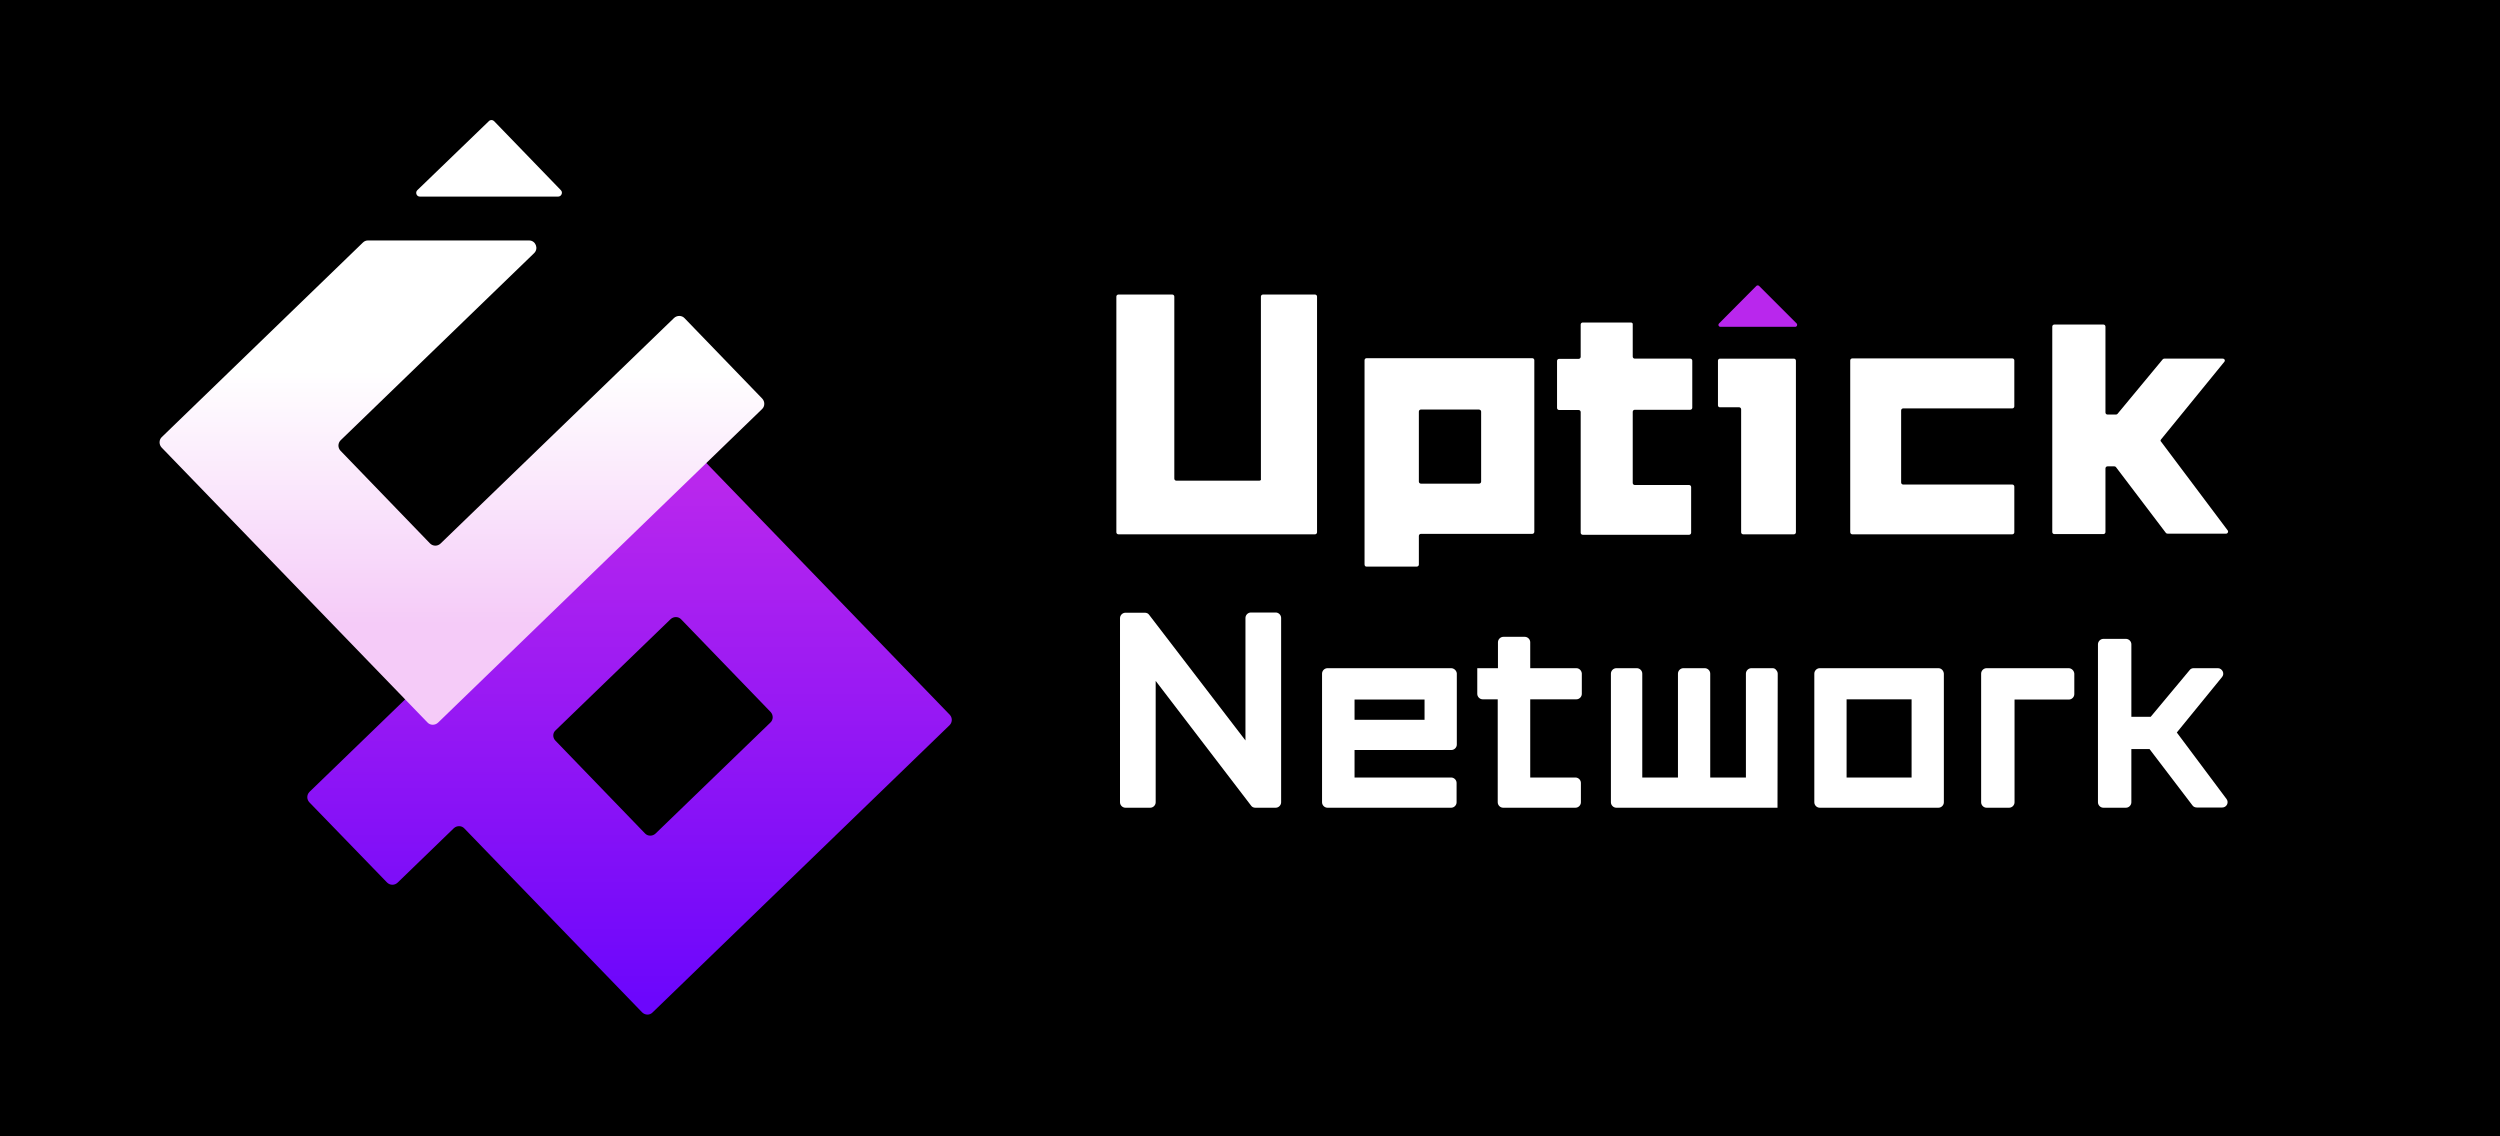 <?xml version="1.0" encoding="utf-8"?>
<!-- Generator: Adobe Illustrator 25.0.1, SVG Export Plug-In . SVG Version: 6.00 Build 0)  -->
<svg version="1.1" id="图层_4" xmlns="http://www.w3.org/2000/svg" xmlns:xlink="http://www.w3.org/1999/xlink" x="0px" y="0px"
	 viewBox="0 0 1100 500" style="enable-background:new 0 0 1100 500;" xml:space="preserve">
<style type="text/css">
	.st0{fill:url(#SVGID_1_);}
	.st1{fill:url(#SVGID_2_);}
	.st2{fill:url(#SVGID_3_);}
	.st3{fill:#FFFFFF;}
	.st4{fill:#B927ED;}
</style>
<rect x="0" width="1100" height="500"/>
<linearGradient id="SVGID_1_" gradientUnits="userSpaceOnUse" x1="276.946" y1="676.066" x2="276.946" y2="903.694" gradientTransform="matrix(1 0 0 1 0 -463.89)">
	<stop  offset="0" style="stop-color:#B927ED"/>
	<stop  offset="1" style="stop-color:#6C06FC"/>
</linearGradient>
<path class="st0" d="M282.5,445.4l-78.2-80.9c-1.2-1.3-3.3-1.3-4.6-0.1l-24.8,24c-1.3,1.2-3.3,1.2-4.6-0.1L136.1,353
	c-1.2-1.3-1.2-3.3,0.1-4.6l160.2-154.9c1.3-1.2,3.3-1.2,4.6,0.1l116.9,120.9c1.2,1.3,1.2,3.3-0.1,4.6L287.1,445.5
	C285.8,446.8,283.8,446.7,282.5,445.4z M244.4,325.9l39.4,40.8c1.2,1.3,3.3,1.3,4.6,0.1l50.6-48.9c1.3-1.2,1.3-3.3,0.1-4.6
	l-39.4-40.8c-1.2-1.3-3.3-1.3-4.6-0.1l-50.6,48.9C243.1,322.5,243.1,324.6,244.4,325.9z"/>
<linearGradient id="SVGID_2_" gradientUnits="userSpaceOnUse" x1="203.201" y1="58.495" x2="203.201" y2="274.829">
	<stop  offset="0.483" style="stop-color:#FFFFFF"/>
	<stop  offset="1" style="stop-color:#F5CBF8"/>
</linearGradient>
<path class="st1" d="M296.6,139.9l-102.8,99.3c-1.3,1.2-3.3,1.2-4.6-0.1l-39.4-40.8c-1.2-1.3-1.2-3.3,0.1-4.6l85.1-82.3
	c2.1-2,0.7-5.6-2.2-5.6h-70.9c-0.8,0-1.6,0.3-2.2,0.9l-88.5,85.6c-1.3,1.2-1.3,3.3-0.1,4.6l117,121c1.2,1.3,3.3,1.3,4.6,0.1
	L335.3,180c1.3-1.2,1.3-3.3,0.1-4.6L301.2,140C300,138.7,297.9,138.7,296.6,139.9z"/>
<linearGradient id="SVGID_3_" gradientUnits="userSpaceOnUse" x1="215.136" y1="58.355" x2="215.136" y2="275.77">
	<stop  offset="0.483" style="stop-color:#FFFFFF"/>
	<stop  offset="1" style="stop-color:#F5CBF8"/>
</linearGradient>
<path class="st2" d="M246.8,83.7l-29.4-30.4c-0.6-0.6-1.6-0.7-2.3,0l-31.5,30.4c-1,1-0.3,2.8,1.1,2.8h60.9
	C247,86.5,247.8,84.7,246.8,83.7z"/>
<g>
	<path class="st3" d="M561.3,269.5h-10.9c-1.3,0-2.4,1.1-2.4,2.4v53.9l-42.4-55.3c-0.4-0.6-1.1-0.9-1.9-0.9h-8.5
		c-1.3,0-2.4,1.1-2.4,2.4V353c0,1.3,1.1,2.4,2.4,2.4h10.9c1.3,0,2.4-1.1,2.4-2.4v-53.4l42,54.9c0.4,0.6,1.1,0.9,1.9,0.9h8.9
		c1.3,0,2.4-1.1,2.4-2.4v-81.1C563.7,270.6,562.6,269.5,561.3,269.5z"/>
	<path class="st3" d="M638.5,294h-54.4c-1.3,0-2.4,1.1-2.4,2.4V353c0,1.3,1.1,2.4,2.4,2.4h54.4c1.3,0,2.4-1.1,2.4-2.4v-8.5
		c0-1.3-1.1-2.4-2.4-2.4H596V330h42.6c1.3,0,2.4-1.1,2.4-2.4v-31.3C640.9,295.1,639.8,294,638.5,294z M596,316.7v-8.9h30.8v8.9H596z
		"/>
	<path class="st3" d="M693.6,294h-20.3v-11.4c0-1.3-1.1-2.4-2.4-2.4h-9.4c-1.3,0-2.4,1.1-2.4,2.4V294h-9.1v11.3
		c0,1.3,1.1,2.4,2.4,2.4h6.6V353c0,1.3,1.1,2.4,2.4,2.4h31.8c1.3,0,2.4-1.1,2.4-2.4v-8.5c0-1.3-1.1-2.4-2.4-2.4h-19.9v-34.4h20.3
		c1.3,0,2.4-1.1,2.4-2.4v-9C695.9,295.1,694.9,294,693.6,294z"/>
	<path class="st3" d="M780,294h-9.4c-1.3,0-2.4,1.1-2.4,2.4v45.7h-15.7v-45.7c0-1.3-1.1-2.4-2.4-2.4h-9.4c-1.3,0-2.4,1.1-2.4,2.4
		v45.7h-15.7v-45.7c0-1.3-1.1-2.4-2.4-2.4h-9c-1.3,0-2.4,1.1-2.4,2.4V353c0,1.3,1.1,2.4,2.4,2.4h70.9l0.1-58.9
		c0-0.6-0.2-1.2-0.7-1.7C781.2,294.3,780.6,294,780,294z"/>
	<path class="st3" d="M852.9,294h-52.2c-1.3,0-2.4,1.1-2.4,2.4V353c0,1.3,1.1,2.4,2.4,2.4h52.2c1.3,0,2.4-1.1,2.4-2.4v-56.6
		C855.2,295.1,854.2,294,852.9,294z M812.5,342.1v-34.4h28.6v34.4H812.5z"/>
	<path class="st3" d="M910.2,294h-36.1c-1.3,0-2.4,1.1-2.4,2.4V353c0,1.3,1.1,2.4,2.4,2.4h9.9c1.3,0,2.4-1.1,2.4-2.4v-45.2h23.9
		c1.3,0,2.4-1.1,2.4-2.4v-9C912.6,295.1,911.5,294,910.2,294z"/>
	<path class="st3" d="M979.7,351.6l-21.9-29.3l19.9-24.4c0.6-0.7,0.7-1.7,0.3-2.5c-0.4-0.8-1.2-1.4-2.1-1.4h-10.7
		c-0.7,0-1.4,0.3-1.8,0.9l-17.1,20.5h-8.5v-31.9c0-1.3-1.1-2.4-2.4-2.4h-9.9c-1.3,0-2.4,1.1-2.4,2.4V353c0,1.3,1.1,2.4,2.4,2.4h9.9
		c1.3,0,2.4-1.1,2.4-2.4v-23.4h8l18.9,24.8c0.4,0.6,1.2,0.9,1.9,0.9h11.2c0.9,0,1.7-0.5,2.1-1.3
		C980.3,353.2,980.2,352.3,979.7,351.6z"/>
</g>
<g>
	<path class="st3" d="M554.1,211.5h-36.5c-0.5,0-0.9-0.4-0.9-0.9v-80.1c0-0.5-0.4-0.9-0.9-0.9h-23.7c-0.5,0-0.9,0.4-0.9,0.9v103.7
		c0,0.5,0.4,0.9,0.9,0.9h86.5c0.5,0,0.9-0.4,0.9-0.9V130.5c0-0.5-0.4-0.9-0.9-0.9h-22.9c-0.5,0-0.9,0.4-0.9,0.9v80.1
		C555,211.1,554.6,211.5,554.1,211.5z"/>
	<path class="st3" d="M601.2,249.3h22.2c0.5,0,0.9-0.4,0.9-0.9v-12.6c0-0.5,0.4-0.9,0.9-0.9h49c0.5,0,0.9-0.4,0.9-0.9v-75.5
		c0-0.5-0.4-0.9-0.9-0.9h-72.9c-0.5,0-0.9,0.4-0.9,0.9v89.8C600.4,249,600.8,249.3,601.2,249.3z M651.7,181.1v30.8
		c0,0.5-0.4,0.9-0.9,0.9h-25.6c-0.5,0-0.9-0.4-0.9-0.9v-30.8c0-0.5,0.4-0.9,0.9-0.9h25.6C651.3,180.3,651.7,180.6,651.7,181.1z"/>
	<path class="st3" d="M717.6,141.9h-21.2c-0.5,0-0.9,0.4-0.9,0.9V157c0,0.5-0.4,0.9-0.9,0.9h-8.6c-0.5,0-0.9,0.4-0.9,0.9v20.7
		c0,0.5,0.4,0.9,0.9,0.9h8.6c0.5,0,0.9,0.4,0.9,0.9v53.1c0,0.5,0.4,0.9,0.9,0.9h46.8c0.5,0,0.9-0.4,0.9-0.9v-20.1
		c0-0.5-0.4-0.9-0.9-0.9h-23.9c-0.5,0-0.9-0.4-0.9-0.9v-31.3c0-0.5,0.4-0.9,0.9-0.9h24.4c0.5,0,0.9-0.4,0.9-0.9v-20.7
		c0-0.5-0.4-0.9-0.9-0.9h-24.4c-0.5,0-0.9-0.4-0.9-0.9v-14.2C718.5,142.3,718.1,141.9,717.6,141.9z"/>
	<path class="st3" d="M756.7,179.2h8.5c0.5,0,0.9,0.4,0.9,0.9v54.1c0,0.5,0.4,0.9,0.9,0.9h22.3c0.5,0,0.9-0.4,0.9-0.9v-75.5
		c0-0.5-0.4-0.9-0.9-0.9h-32.5c-0.5,0-0.9,0.4-0.9,0.9v19.6C755.9,178.8,756.2,179.2,756.7,179.2z"/>
	<path class="st3" d="M815,235.1h70.4c0.5,0,0.9-0.4,0.9-0.9v-20.1c0-0.5-0.4-0.9-0.9-0.9h-48c-0.5,0-0.9-0.4-0.9-0.9v-31.7
		c0-0.5,0.4-0.9,0.9-0.9h48c0.5,0,0.9-0.4,0.9-0.9v-20.2c0-0.5-0.4-0.9-0.9-0.9H815c-0.5,0-0.9,0.4-0.9,0.9v75.5
		C814.1,234.7,814.5,235.1,815,235.1z"/>
	<path class="st3" d="M950.9,193.3l27.8-34.1c0.5-0.6,0.1-1.4-0.7-1.4h-25.7c-0.3,0-0.5,0.1-0.7,0.3l-19.9,24
		c-0.2,0.2-0.4,0.3-0.7,0.3h-3.7c-0.5,0-0.9-0.4-0.9-0.9v-37.8c0-0.5-0.4-0.9-0.9-0.9h-21.6c-0.5,0-0.9,0.4-0.9,0.9v90.4
		c0,0.5,0.4,0.9,0.9,0.9h21.6c0.5,0,0.9-0.4,0.9-0.9v-28c0-0.5,0.4-0.9,0.9-0.9h3c0.3,0,0.5,0.1,0.7,0.3l22,29
		c0.2,0.2,0.4,0.3,0.7,0.3h25.8c0.7,0,1.1-0.8,0.7-1.4l-29.5-39.3C950.6,194.1,950.6,193.6,950.9,193.3z"/>
</g>
<path class="st4" d="M756.4,142.3l16.4-16.5c0.3-0.3,0.9-0.3,1.2,0l16.5,16.5c0.5,0.5,0.2,1.5-0.6,1.5H757
	C756.2,143.8,755.8,142.9,756.4,142.3z"/>
</svg>
